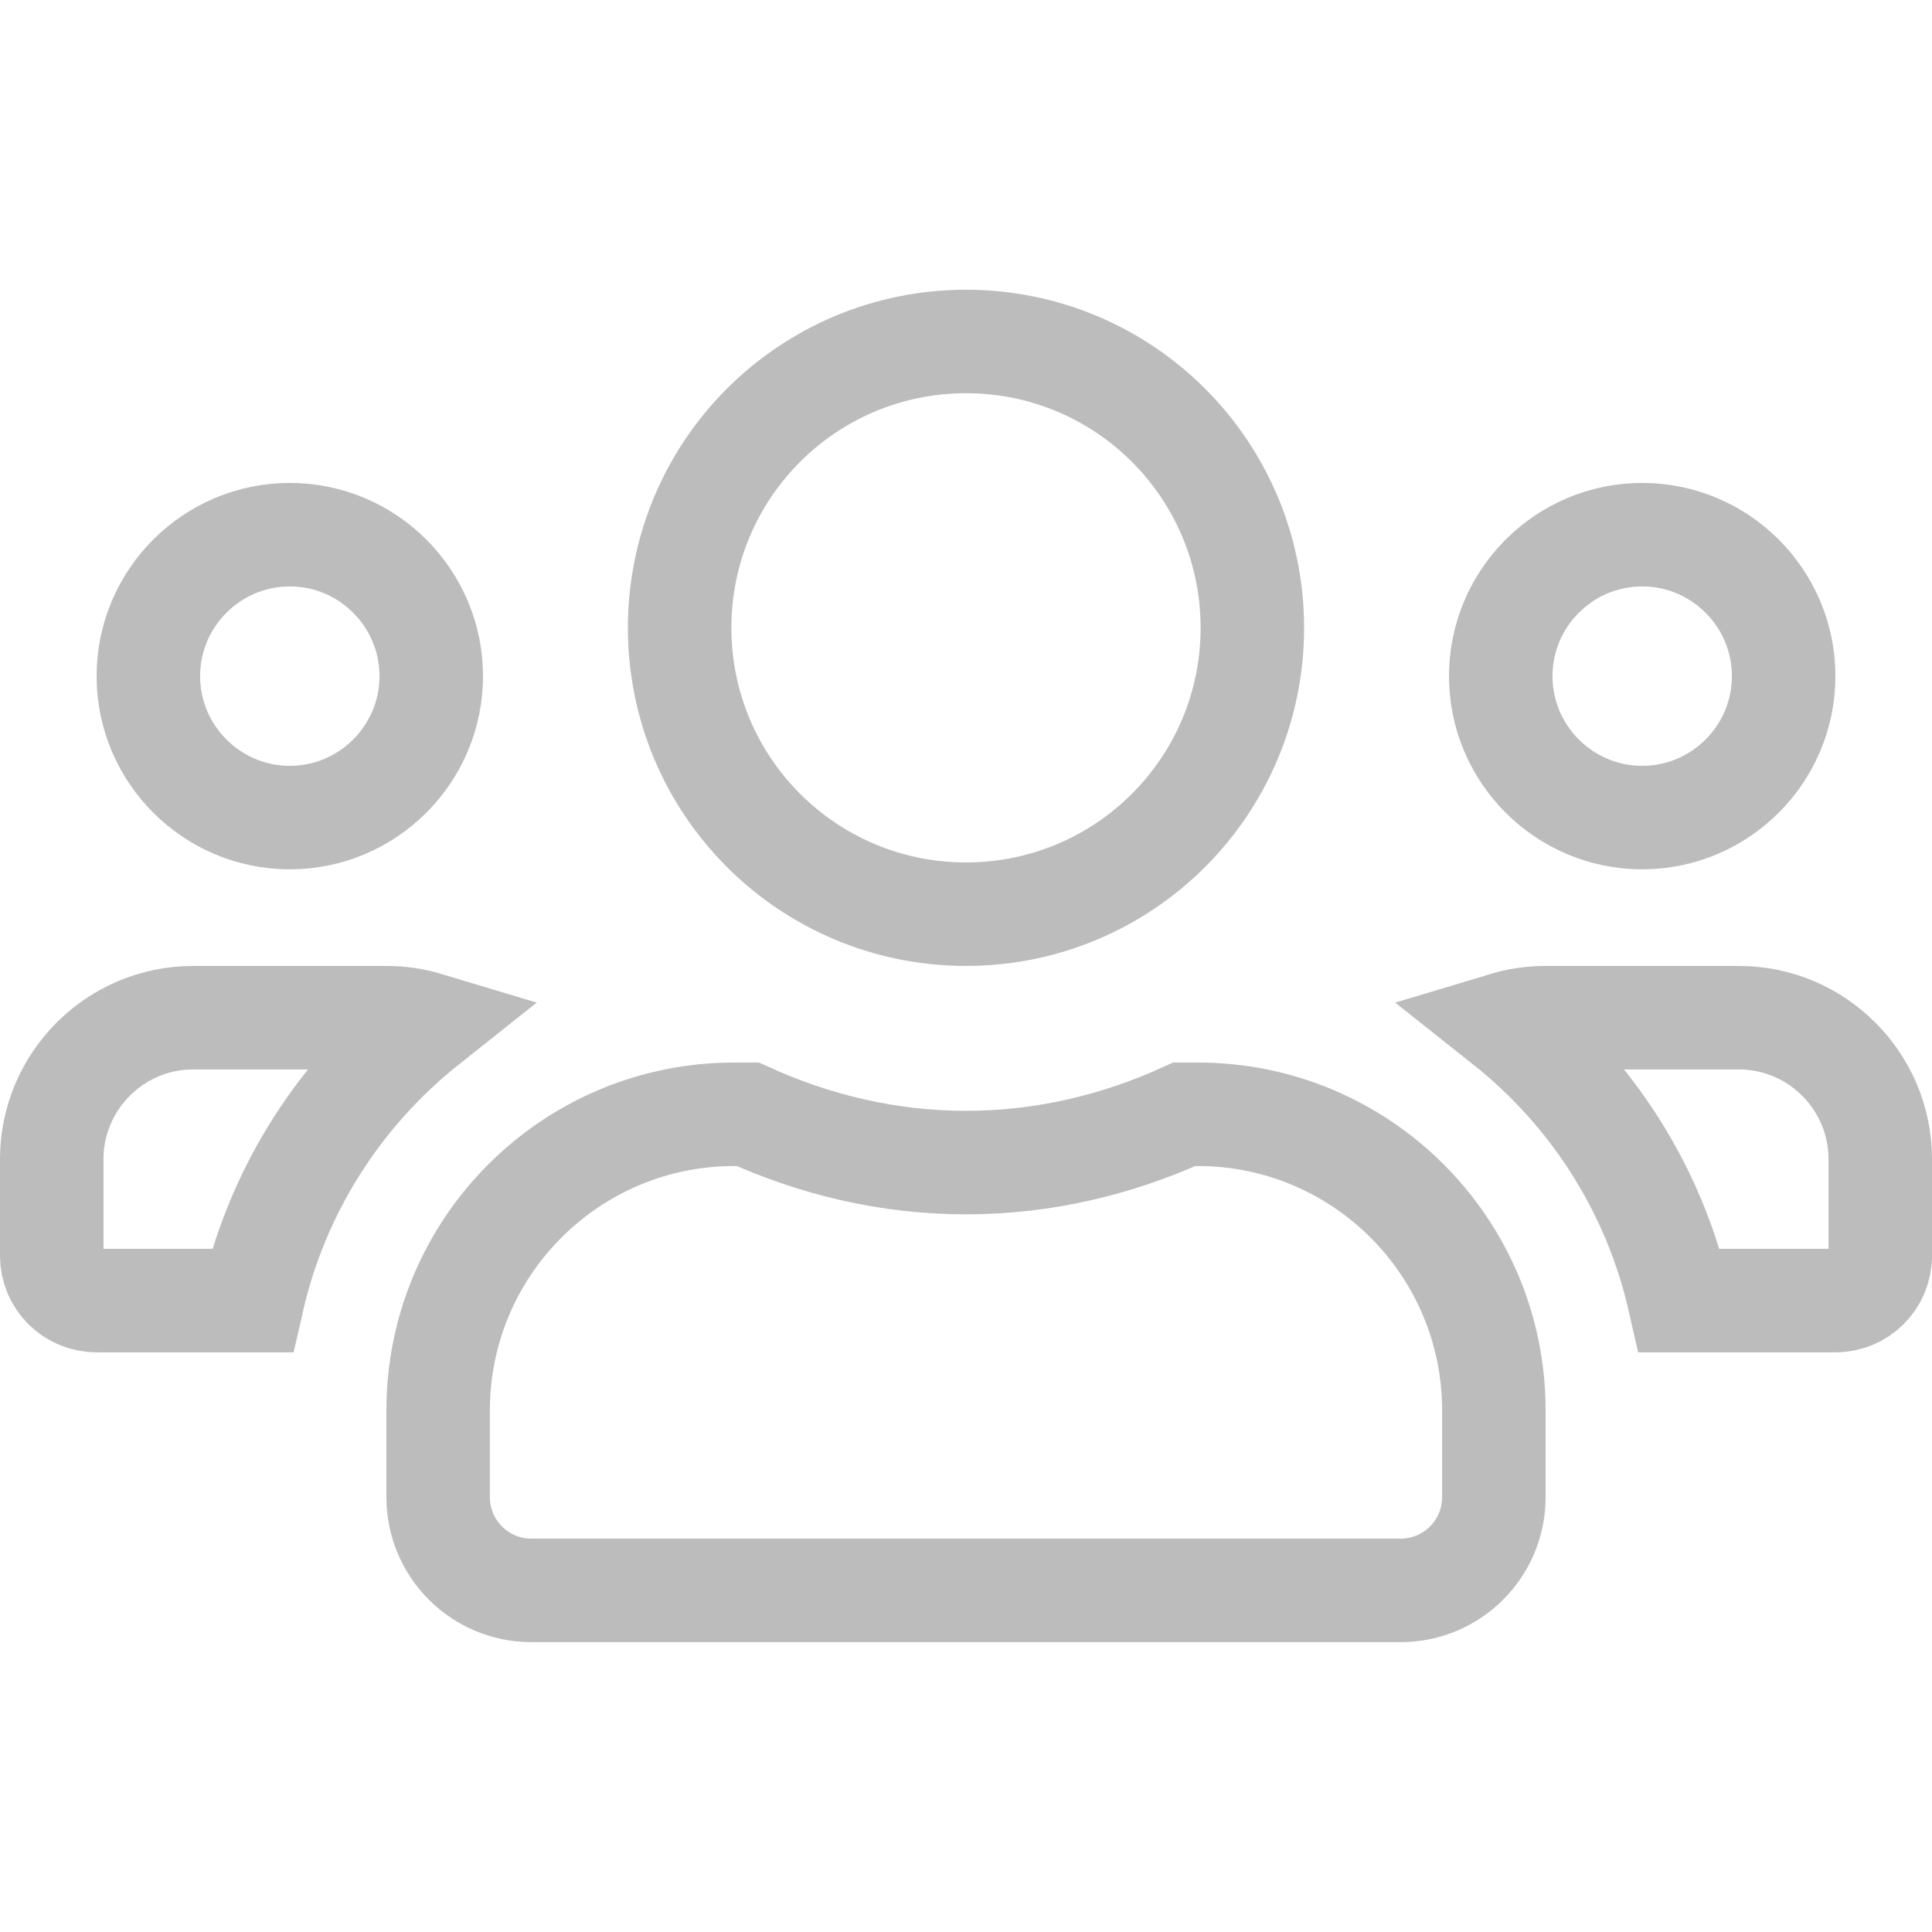 <svg width="28" height="28" viewBox="0 0 28 28" fill="none" xmlns="http://www.w3.org/2000/svg">
<path opacity="0.4" d="M6.25 9.799C6.25 10.929 5.33 11.849 4.2 11.849C3.07 11.849 2.15 10.929 2.15 9.799C2.15 8.669 3.07 7.749 4.2 7.749C5.33 7.749 6.25 8.669 6.25 9.799ZM25.85 9.799C25.85 10.929 24.93 11.849 23.8 11.849C22.67 11.849 21.75 10.929 21.75 9.799C21.75 8.669 22.67 7.749 23.8 7.749C24.93 7.749 25.85 8.669 25.85 9.799ZM24.34 18.849C23.974 17.231 23.065 15.83 21.811 14.835C21.997 14.779 22.195 14.749 22.4 14.749H25.2C26.33 14.749 27.25 15.669 27.25 16.799V18.199C27.25 18.559 26.96 18.849 26.6 18.849H24.34ZM18.15 9.099C18.15 11.393 16.294 13.249 14 13.249C11.706 13.249 9.85 11.393 9.85 9.099C9.85 6.805 11.706 4.949 14 4.949C16.294 4.949 18.15 6.805 18.15 9.099ZM14 16.849C15.137 16.849 16.204 16.586 17.164 16.149H17.36C19.728 16.149 21.65 18.07 21.65 20.439V21.699C21.65 22.444 21.045 23.049 20.3 23.049H7.7C6.955 23.049 6.35 22.444 6.35 21.699V20.439C6.35 18.07 8.272 16.149 10.64 16.149H10.837C11.799 16.585 12.861 16.849 14 16.849ZM5.6 14.749C5.805 14.749 6.003 14.779 6.189 14.835C4.935 15.831 4.025 17.232 3.657 18.849H1.4C1.04 18.849 0.75 18.559 0.75 18.199V16.799C0.75 15.669 1.67 14.749 2.8 14.749H5.6Z" stroke="#595959" stroke-width="1.5"/>
</svg>
